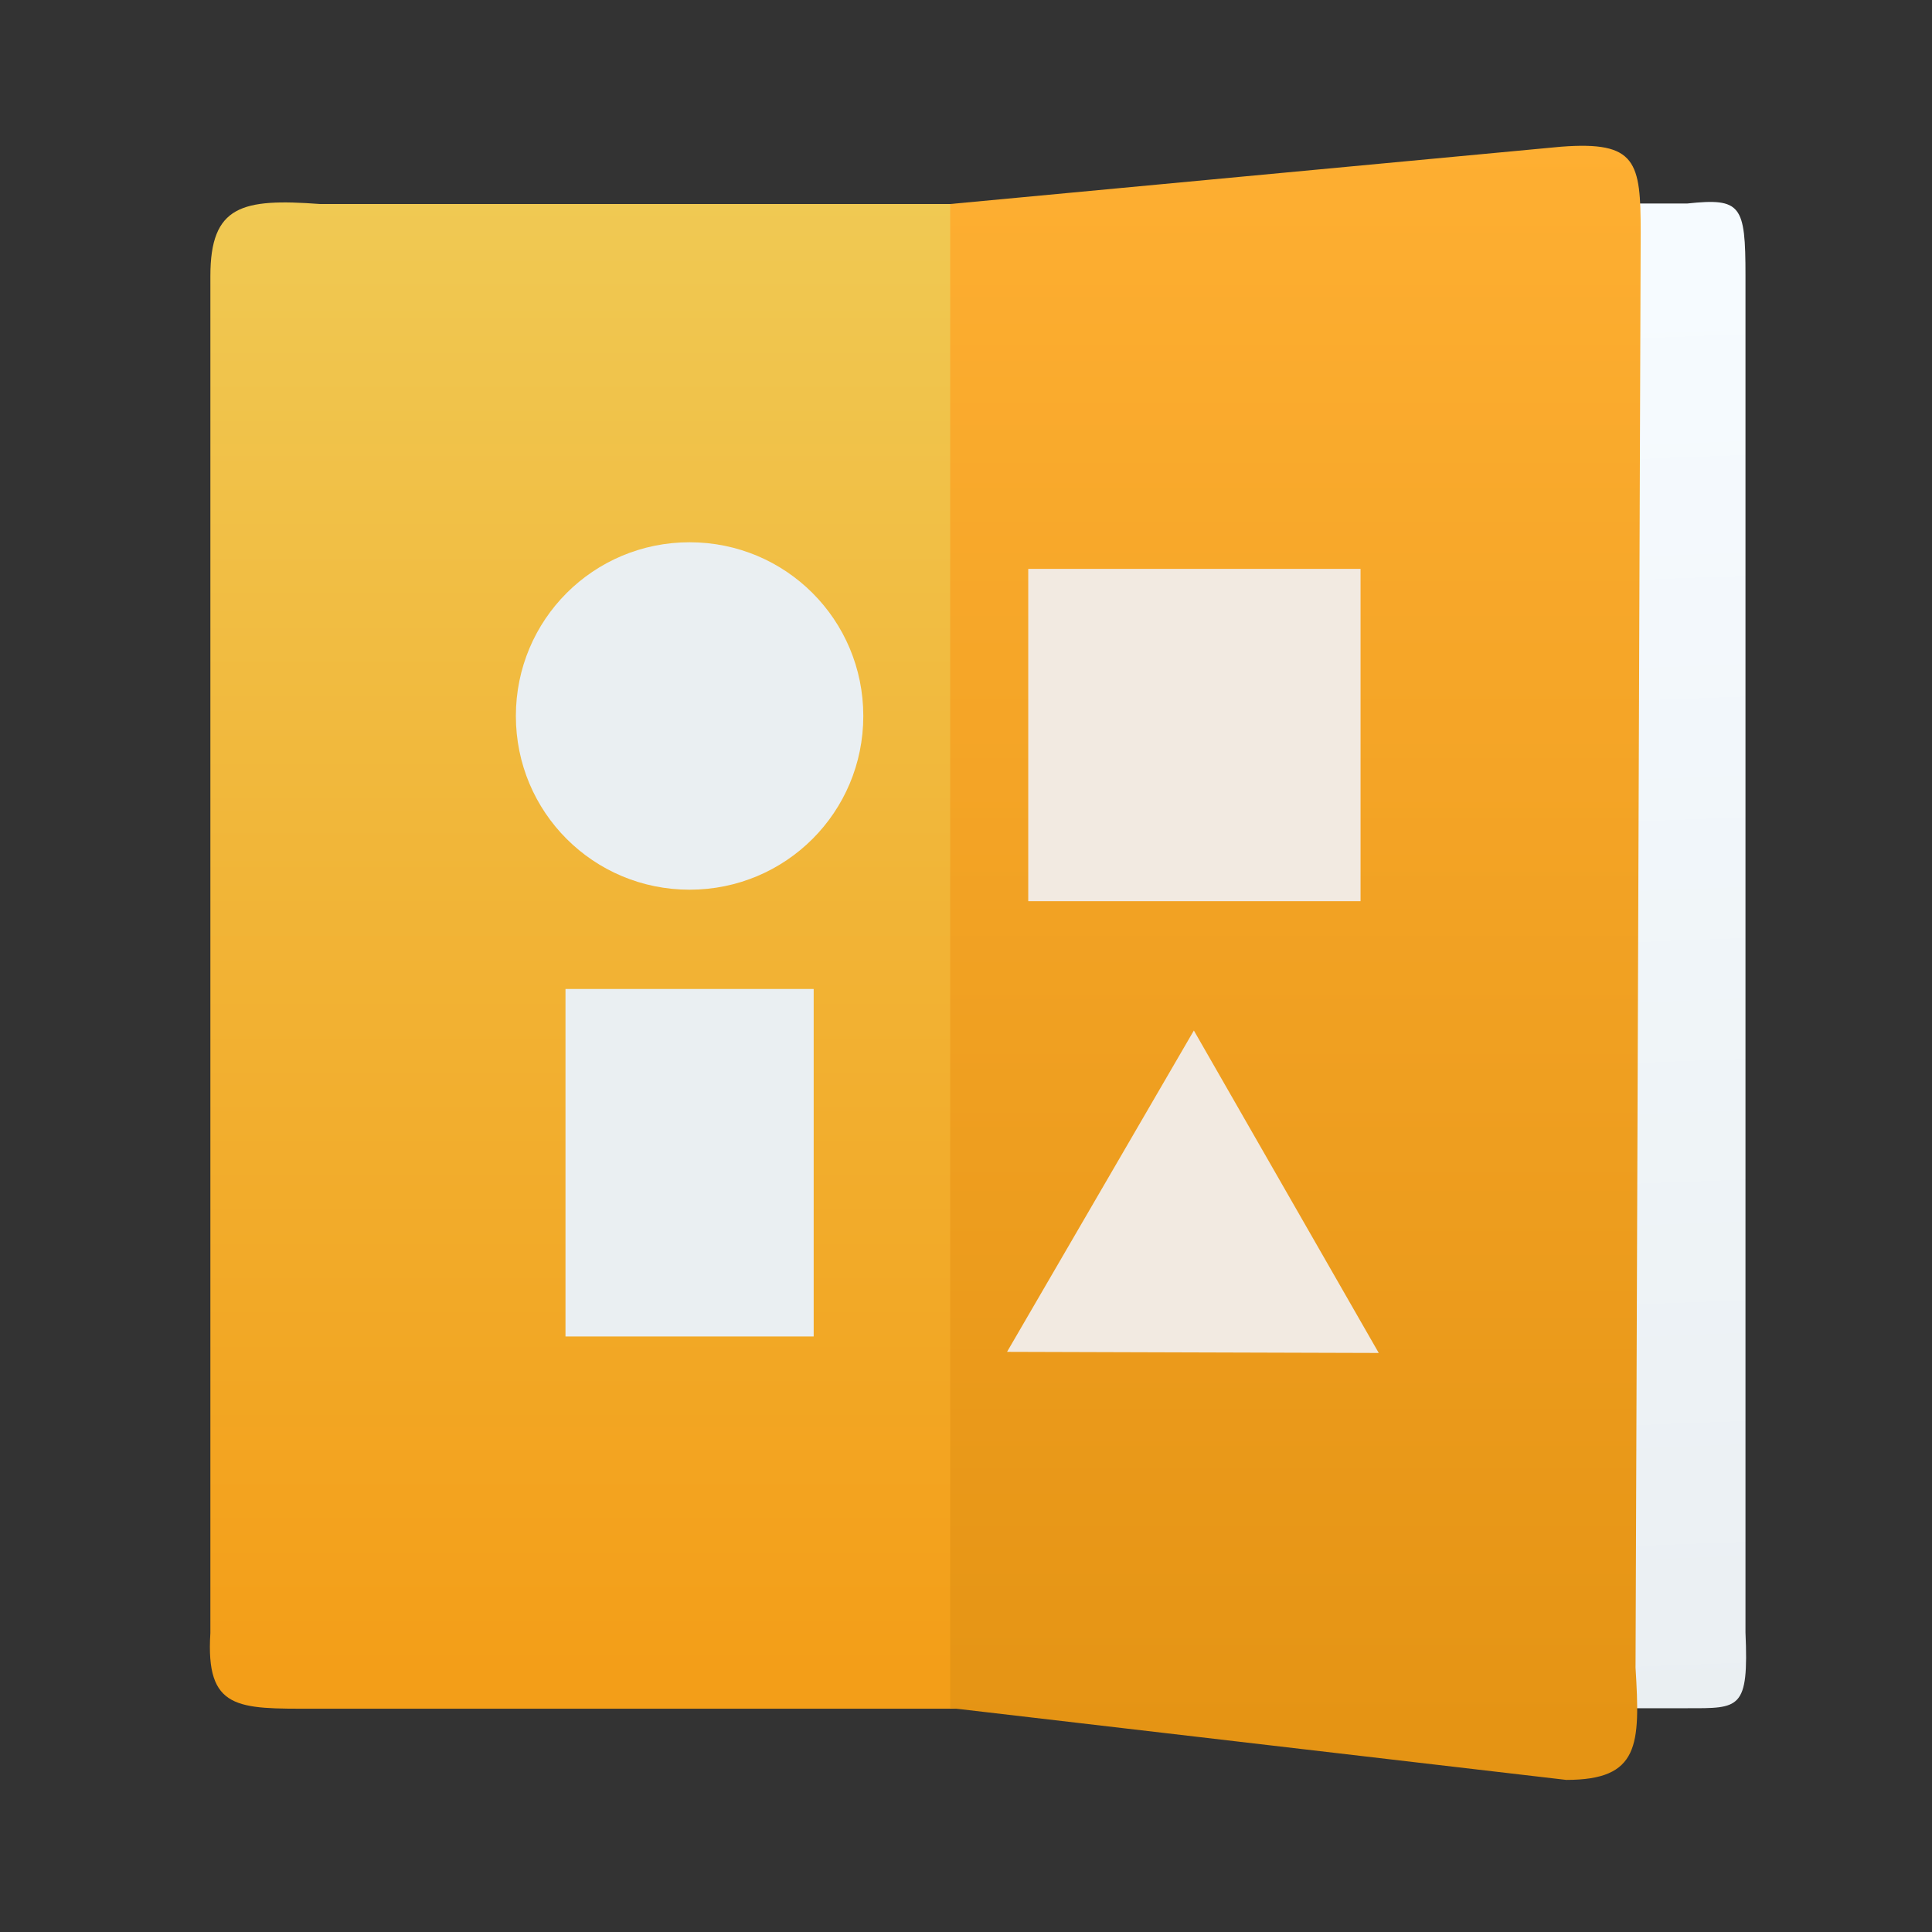 <?xml version="1.0" encoding="UTF-8" standalone="no"?>
<!-- Created with Inkscape (http://www.inkscape.org/) -->

<svg
   xmlns:dc="http://purl.org/dc/elements/1.1/"
   xmlns:cc="http://creativecommons.org/ns#"
   xmlns:rdf="http://www.w3.org/1999/02/22-rdf-syntax-ns#"
   xmlns:svg="http://www.w3.org/2000/svg"
   xmlns="http://www.w3.org/2000/svg"
   xmlns:xlink="http://www.w3.org/1999/xlink"
   xmlns:sodipodi="http://sodipodi.sourceforge.net/DTD/sodipodi-0.dtd"
   xmlns:inkscape="http://www.inkscape.org/namespaces/inkscape"
   width="48"
   height="48"
   id="svg5453"
   version="1.1"
   inkscape:version="0.91 r13725"
   sodipodi:docname="libreoffice-draw.svg">
  <rect width="100%" height="100%" fill="#333333" stroke="none"/>
  <defs
     id="defs5455">
    <linearGradient
       inkscape:collect="always"
       id="linearGradient4320">
      <stop
         style="stop-color:#f6fbff;stop-opacity:1"
         offset="0"
         id="stop4322" />
      <stop
         style="stop-color:#eaeff2;stop-opacity:1"
         offset="1"
         id="stop4324" />
    </linearGradient>
    <linearGradient
       inkscape:collect="always"
       xlink:href="#linearGradient4294-8"
       id="linearGradient4537"
       gradientUnits="userSpaceOnUse"
       gradientTransform="matrix(1.031,0,0,1,-0.513,0)"
       x1="17"
       y1="1036.362"
       x2="17"
       y2="1012.362" />
    <linearGradient
       inkscape:collect="always"
       id="linearGradient4294-8">
      <stop
         style="stop-color:#f39e18;stop-opacity:1"
         offset="0"
         id="stop4296-9" />
      <stop
         style="stop-color:#f0c953;stop-opacity:1"
         offset="1"
         id="stop4298-4" />
    </linearGradient>
    <linearGradient
       inkscape:collect="always"
       xlink:href="#linearGradient4320"
       id="linearGradient4308-5"
       x1="33.462"
       y1="1013.622"
       x2="34.117"
       y2="1037.208"
       gradientUnits="userSpaceOnUse"
       gradientTransform="matrix(0.715,0,0,1,9.943,0)" />
    <linearGradient
       inkscape:collect="always"
       xlink:href="#linearGradient4288-0"
       id="linearGradient4539"
       gradientUnits="userSpaceOnUse"
       gradientTransform="translate(-0.2,0)"
       x1="28"
       y1="1037.362"
       x2="28"
       y2="1011.362" />
    <linearGradient
       id="linearGradient4288-0"
       inkscape:collect="always">
      <stop
         id="stop4290-3"
         offset="0"
         style="stop-color:#e59414;stop-opacity:1" />
      <stop
         id="stop4292-7"
         offset="1"
         style="stop-color:#feaf32;stop-opacity:1" />
    </linearGradient>
    <linearGradient
       gradientUnits="userSpaceOnUse"
       y2="1037.208"
       x2="34.117"
       y1="1013.622"
       x1="33.462"
       id="linearGradient4941"
       xlink:href="#linearGradient4320"
       inkscape:collect="always" />
  </defs>
  <sodipodi:namedview
     id="base"
     pagecolor="#ffffff"
     bordercolor="#666666"
     borderopacity="1.0"
     inkscape:pageopacity="0"
     inkscape:pageshadow="2"
     inkscape:zoom="8"
     inkscape:cx="-13.3125"
     inkscape:cy="21.975044"
     inkscape:document-units="px"
     inkscape:current-layer="g4179"
     showgrid="true"
     fit-margin-top="0"
     fit-margin-left="0"
     fit-margin-right="0"
     fit-margin-bottom="0"
     inkscape:window-width="1366"
     inkscape:window-height="702"
     inkscape:window-x="0"
     inkscape:window-y="0"
     inkscape:window-maximized="1"
     inkscape:showpageshadow="false"
     borderlayer="true"
     showguides="true"
     inkscape:snap-bbox="true"
     inkscape:snap-global="true">
    <inkscape:grid
       type="xygrid"
       id="grid4063" />
    <sodipodi:guide
       position="1.1650391e-05,48"
       orientation="4,0"
       id="guide4146" />
    <sodipodi:guide
       position="39,44"
       orientation="0,48"
       id="guide4148" />
    <sodipodi:guide
       position="48,44"
       orientation="-4,0"
       id="guide4150" />
    <sodipodi:guide
       position="48,48"
       orientation="0,-48"
       id="guide4152" />
    <sodipodi:guide
       position="1.1650391e-05,4"
       orientation="4,0"
       id="guide4154" />
    <sodipodi:guide
       position="1.1650391e-05,2.6367188e-05"
       orientation="0,48"
       id="guide4156" />
    <sodipodi:guide
       position="48,2.6367188e-05"
       orientation="-4,0"
       id="guide4158" />
    <sodipodi:guide
       position="48,4"
       orientation="0,-48"
       id="guide4160" />
    <sodipodi:guide
       position="48,48"
       orientation="0,-4"
       id="guide4162" />
    <sodipodi:guide
       position="40,23"
       orientation="48,0"
       id="guide4164" />
    <sodipodi:guide
       position="44,2.6367188e-05"
       orientation="0,4"
       id="guide4166" />
    <sodipodi:guide
       position="48,2.6367188e-05"
       orientation="-48,0"
       id="guide4168" />
    <sodipodi:guide
       position="4,48"
       orientation="0,-4"
       id="guide4170" />
    <sodipodi:guide
       position="4.2167969e-05,48"
       orientation="48,0"
       id="guide4172" />
    <sodipodi:guide
       position="4.2167969e-05,2.6367188e-05"
       orientation="0,4"
       id="guide4174" />
    <sodipodi:guide
       position="8,44"
       orientation="14,0"
       id="guide4888" />
    <sodipodi:guide
       position="22,44"
       orientation="0,-14"
       id="guide4894" />
    <sodipodi:guide
       position="16,32"
       orientation="16,0"
       id="guide4216" />
    <sodipodi:guide
       position="16,16"
       orientation="0,16"
       id="guide4218" />
    <sodipodi:guide
       position="32,16"
       orientation="-16,0"
       id="guide4220" />
    <sodipodi:guide
       position="32,32"
       orientation="0,-16"
       id="guide4222" />
  </sodipodi:namedview>
  <g
     inkscape:label="Capa 1"
     inkscape:groupmode="layer"
     id="layer1"
     transform="translate(-384.571,-499.798)">
    <g
       id="g4231"
       transform="matrix(1.526,0,0,1.526,376.317,-1040.126)">
      <g
         id="g4179"
         transform="translate(-1.049,0)">
        <path
           sodipodi:nodetypes="ccccccc"
           inkscape:connector-curvature="0"
           id="path4248-6-8"
           d="m 33.926,1036.936 -8.284,0 0,-24.498 8.284,0 c 0.88,-0.094 0.95,0.023 0.95,1.172 l 0,22.092 c 0.055,1.261 -0.095,1.234 -0.95,1.234 z"
           style="opacity:1;fill:url(#linearGradient4308-5);fill-opacity:1;fill-rule:evenodd;stroke:none;stroke-width:1px;stroke-linecap:butt;stroke-linejoin:miter;stroke-opacity:1" />
        <path
           sodipodi:nodetypes="ccccccc"
           inkscape:connector-curvature="0"
           id="path4248-0"
           d="m 11.563,1036.944 11.637,0 0,-24.498 -11.534,0 c -1.268,-0.094 -1.783,0.023 -1.783,1.172 l 0,22.092 c -0.08,1.261 0.446,1.234 1.679,1.234 z"
           style="opacity:1;fill:url(#linearGradient4537);fill-opacity:1;fill-rule:evenodd;stroke:none;stroke-width:1px;stroke-linecap:butt;stroke-linejoin:miter;stroke-opacity:1" />
        <path
           sodipodi:nodetypes="ccccccc"
           inkscape:connector-curvature="0"
           id="path4248-6-0-3"
           d="M 31.958,1038.103 21.928,1036.932 l 0,-24.486 9.946,-0.933 c 1.23,-0.094 1.296,0.245 1.296,1.394 l -0.084,23.369 c 0.077,1.261 0.067,1.827 -1.129,1.827 z"
           style="opacity:1;fill:url(#linearGradient4539);fill-opacity:1;fill-rule:evenodd;stroke:none;stroke-width:1px;stroke-linecap:butt;stroke-linejoin:miter;stroke-opacity:1" />
        <g
           inkscape:label="Capa 1"
           id="layer1-5"
           transform="matrix(0.655,0,0,0.655,-279.534,677.822)">
          <g
             transform="matrix(1.526,0,0,1.526,376.299,-1040.174)"
             id="g4414">
            <g
               inkscape:label="Capa 1"
               id="layer1-7"
               transform="matrix(0.655,0,0,0.655,-240.146,683.177)">
              <path
                 inkscape:connector-curvature="0"
                 style="opacity:1;fill:#eaeff2;fill-opacity:1;stroke:none;stroke-width:2.8;stroke-miterlimit:4;stroke-dasharray:none;stroke-opacity:0.55"
                 d="m 444.142,517.173 c -2.393,0 -4.32,1.927 -4.32,4.32 0,2.393 1.927,4.32 4.32,4.32 2.393,0 4.32,-1.927 4.32,-4.32 0,-2.393 -1.927,-4.32 -4.32,-4.32 z m -3.086,11.109 0,8.641 6.172,0 0,-8.641 z"
                 id="rect3344"
                 sodipodi:nodetypes="sssssccccc" />
            </g>
          </g>
          <g
             style="fill:#f2eae1;fill-opacity:1;stroke:none;stroke-opacity:1"
             transform="matrix(0.7,0,0,0.7,173.851,163.253)"
             id="g4883">
            <path
               sodipodi:type="star"
               style="opacity:1;fill:#f2eae1;fill-opacity:1;stroke:none;stroke-width:1.026;stroke-linecap:round;stroke-linejoin:round;stroke-miterlimit:4;stroke-dasharray:none;stroke-opacity:1"
               id="path4873"
               sodipodi:sides="3"
               sodipodi:cx="417.90915"
               sodipodi:cy="534.36072"
               sodipodi:r1="7.6157732"
               sodipodi:r2="3.8078866"
               sodipodi:arg1="1.1659045"
               sodipodi:arg2="2.2131021"
               inkscape:flatsided="true"
               inkscape:rounded="0"
               inkscape:randomized="0"
               d="m 420.909,541.361 -10.562,-7.902 12.124,-5.196 z"
               transform="matrix(0.803,-0.597,0.597,0.803,-236.827,353.973)" />
            <rect
               style="opacity:1;fill:#f2eae1;fill-opacity:1;stroke:none;stroke-width:1.026;stroke-linecap:round;stroke-linejoin:round;stroke-miterlimit:4;stroke-dasharray:none;stroke-opacity:1"
               id="rect4875"
               width="11.8"
               height="11.8"
               x="411.909"
               y="509.561" />
          </g>
        </g>
      </g>
    </g>
  </g>
</svg>
